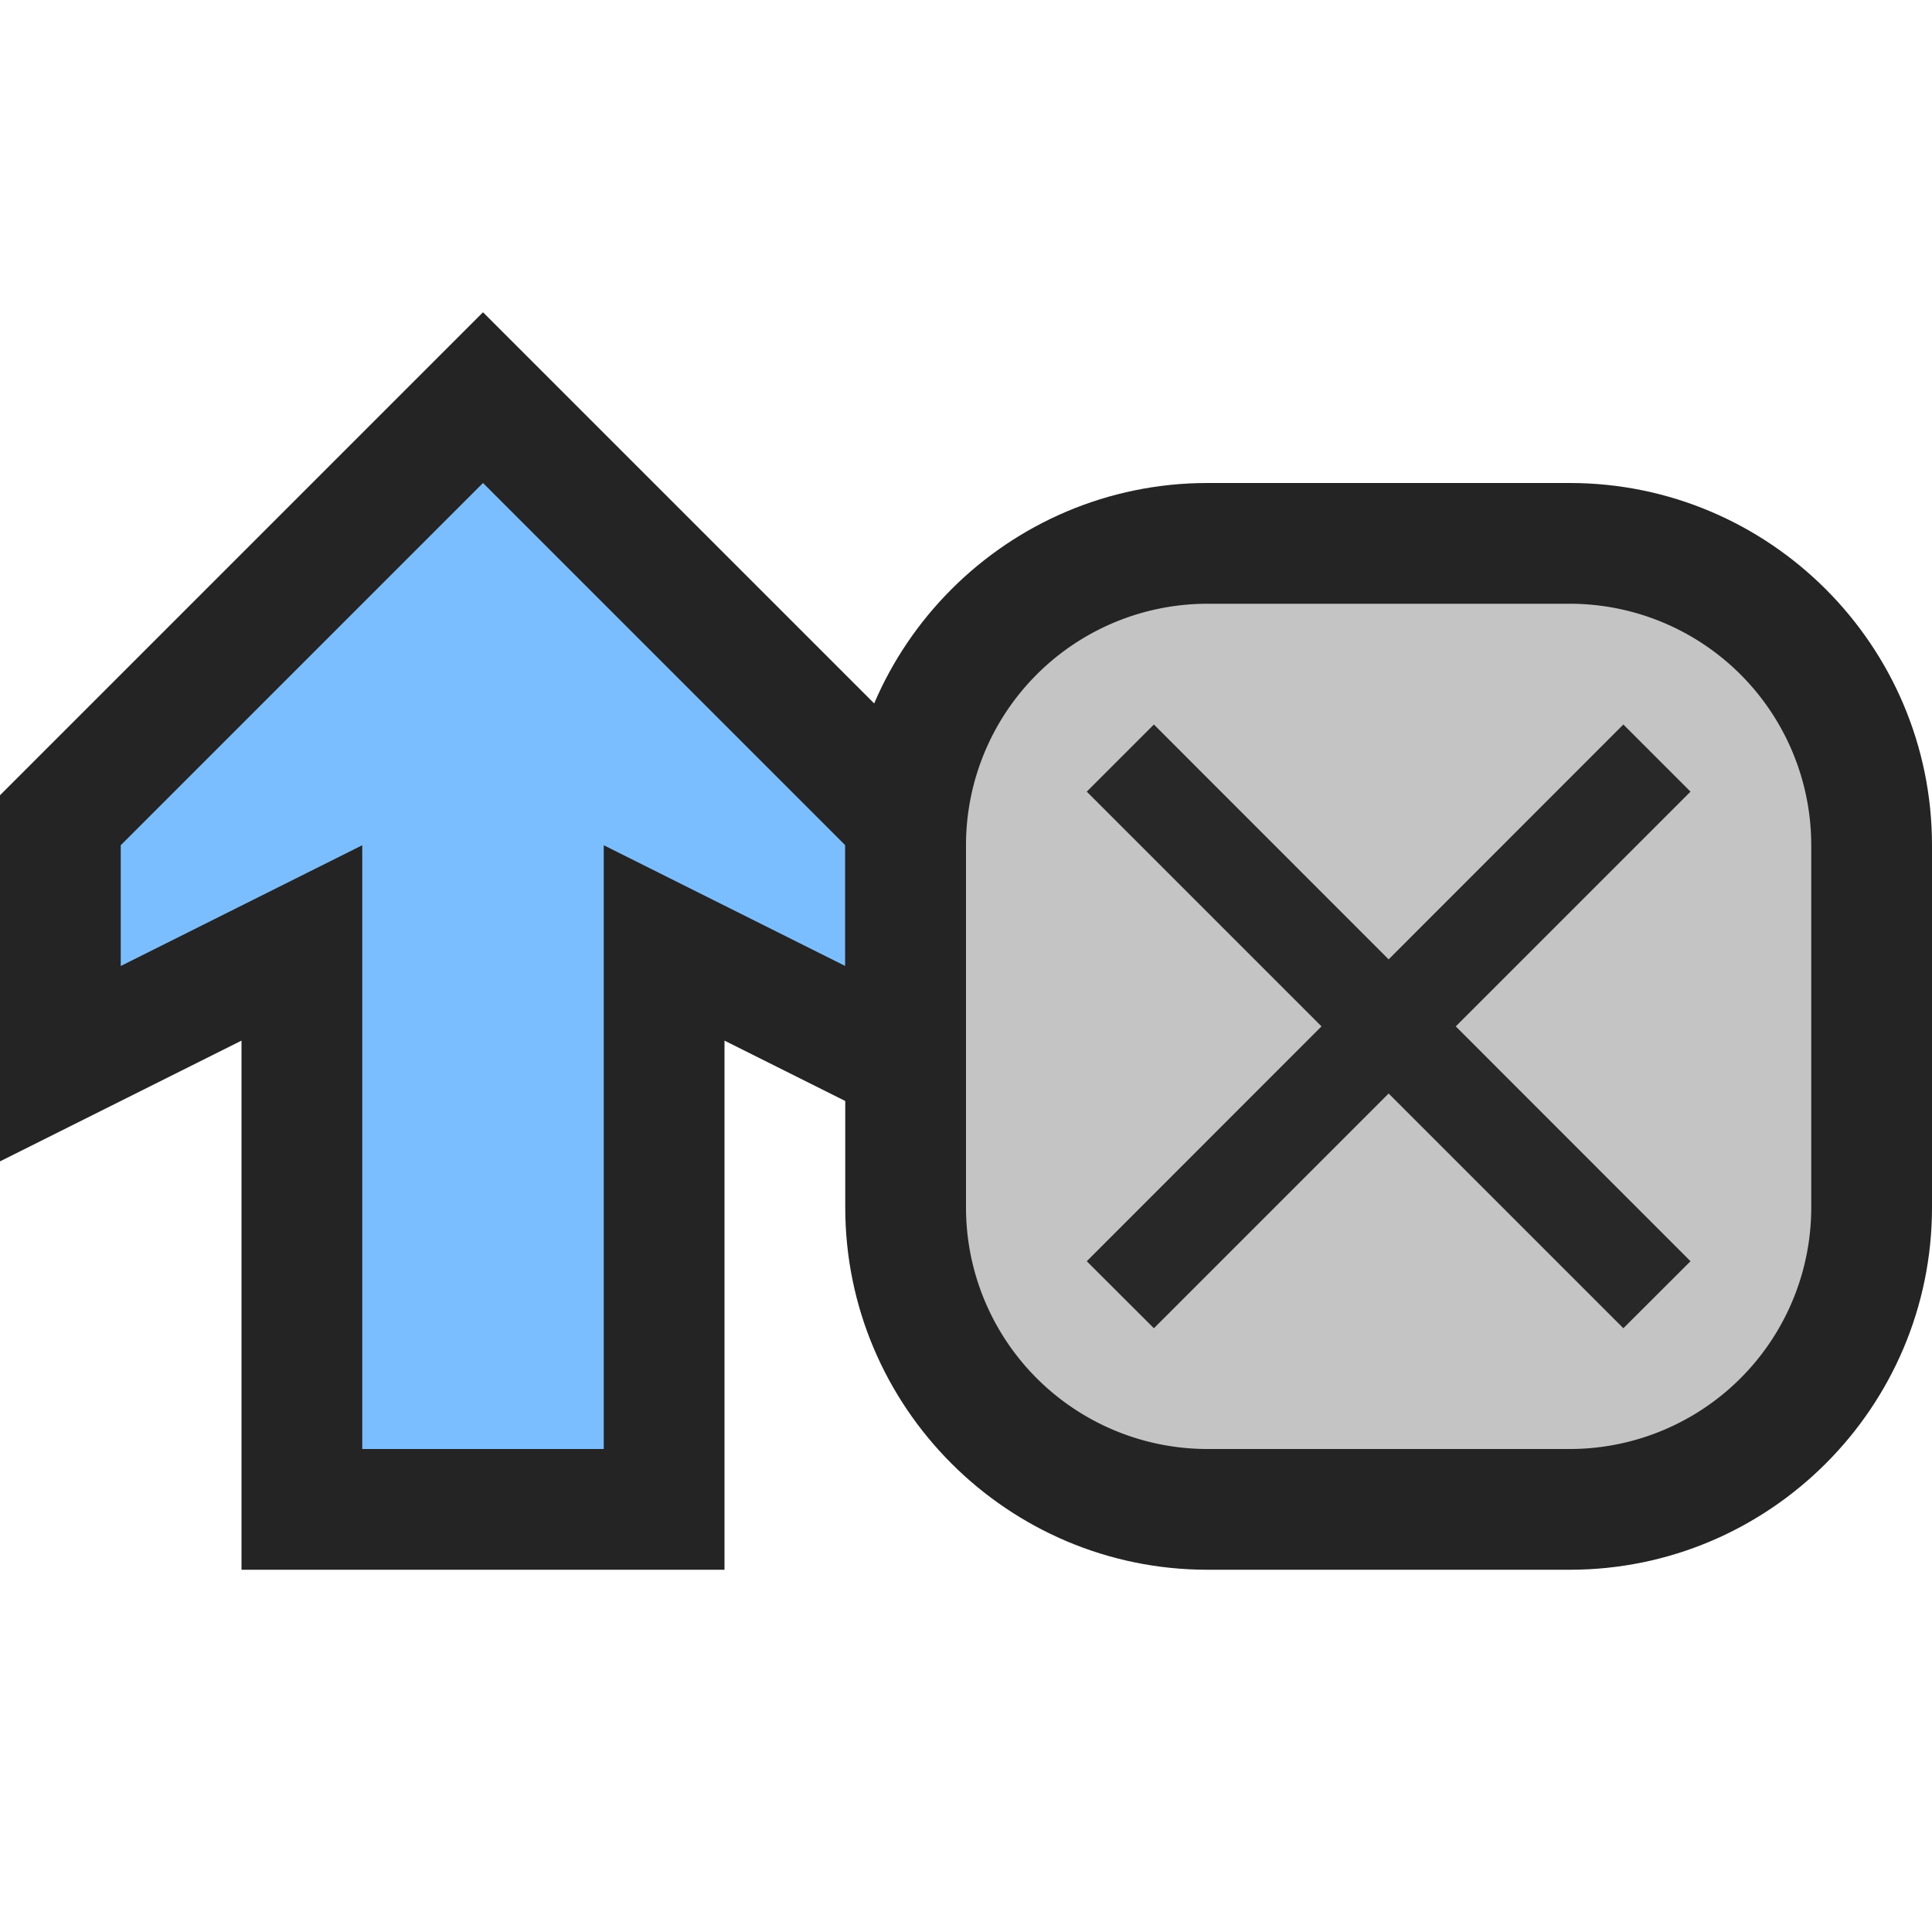 <svg ti:v="1" width="16" height="16" viewBox="0 0 16 16" xmlns="http://www.w3.org/2000/svg" xmlns:ti="urn:schemas-jetbrains-com:tisvg"><rect id="frame" width="16" height="16" fill="none"/><g fill-rule="evenodd"><path d="M0 6.586v3.032l2-1V13h4V8.618l2 1V6.586l-4-4-4 4z" fill="#242424"/><path d="M4 4L1 7v1l2-1v5h2V7l2 1V7L4 4z" fill="#7BBEFF"/><path d="M10 13c-1.654 0-3-1.346-3-3V7c0-1.654 1.346-3 3-3h3c1.654 0 3 1.346 3 3v3c0 1.654-1.346 3-3 3h-3z" fill="#242424"/><path d="M13 12h-3a2 2 0 0 1-2-2V7a2 2 0 0 1 2-2h3a2 2 0 0 1 2 2v3a2 2 0 0 1-2 2z" fill="#C4C4C4"/><path d="M14 6.556L13.444 6 11.5 7.945 9.556 6 9 6.556 10.944 8.5 9 10.445l.556.555L11.5 9.056 13.444 11l.556-.555L12.056 8.5 14 6.556z" fill="#282828"/></g></svg>